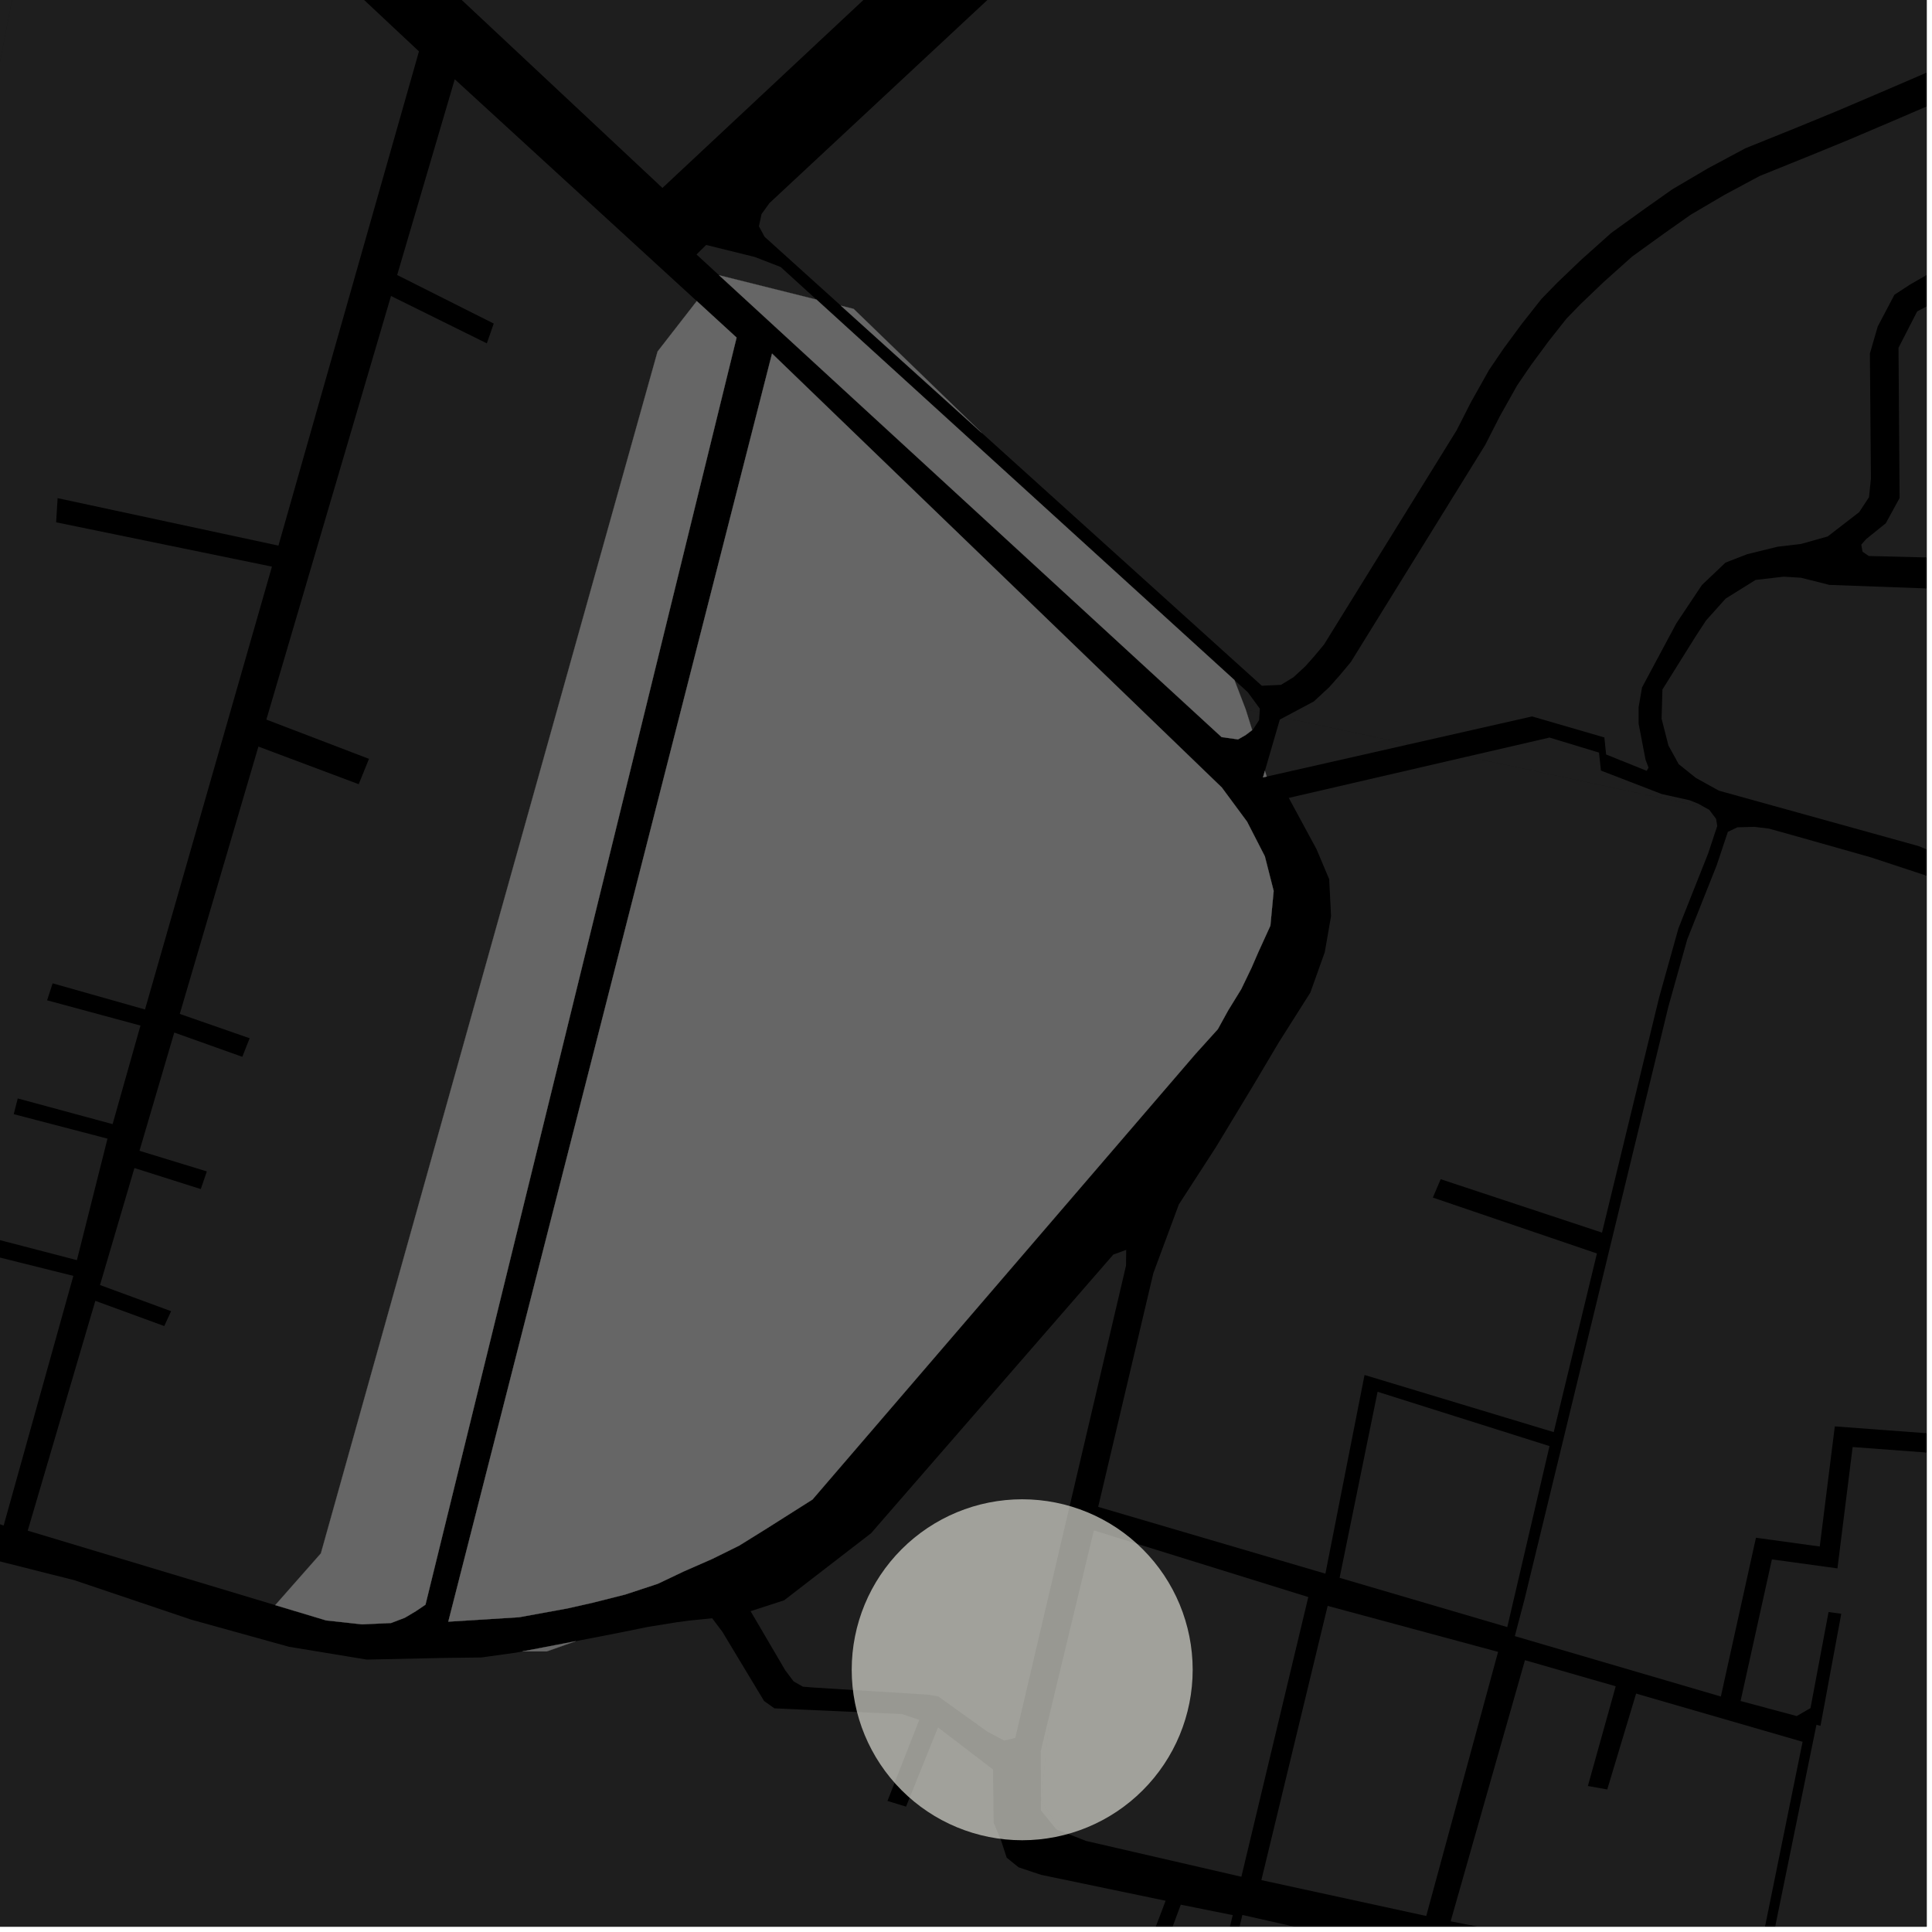 <?xml version="1.0" encoding="UTF-8"?>
<svg xmlns="http://www.w3.org/2000/svg" xmlns:xlink="http://www.w3.org/1999/xlink" width="361pt" height="361pt" viewBox="0 0 361 361" version="1.1">
<defs>
<clipPath id="clip1">
  <path d="M 141 0 L 360 0 L 360 129 L 141 129 Z M 141 0 "/>
</clipPath>
<clipPath id="clip2">
  <path d="M 347 31 L 360 31 L 360 106 L 347 106 Z M 347 31 "/>
</clipPath>
<clipPath id="clip3">
  <path d="M 239 0 L 360 0 L 360 145 L 239 145 Z M 239 0 "/>
</clipPath>
<clipPath id="clip4">
  <path d="M 310 107 L 360 107 L 360 175 L 310 175 Z M 310 107 "/>
</clipPath>
<clipPath id="clip5">
  <path d="M 271 310 L 337 310 L 337 360 L 271 360 Z M 271 310 "/>
</clipPath>
<clipPath id="clip6">
  <path d="M 283 154 L 360 154 L 360 360 L 283 360 Z M 283 154 "/>
</clipPath>
<clipPath id="clip7">
  <path d="M 0 256 L 262 256 L 262 360 L 0 360 Z M 0 256 "/>
</clipPath>
</defs>
<g id="surface182">
<path style="fill-rule:nonzero;fill:rgb(0%,0%,0%);fill-opacity:1;stroke-width:0.03;stroke-linecap:square;stroke-linejoin:miter;stroke:rgb(0%,0%,0%);stroke-opacity:1;stroke-miterlimit:10;" d="M 0 178 L 360 178 L 360 -182 L 0 -182 Z M 0 178 " transform="matrix(1,0,0,1,0,182)"/>
<path style=" stroke:none;fill-rule:nonzero;fill:rgb(39.999%,39.999%,39.999%);fill-opacity:0.3;" d="M 145.863 49.887 L 152.555 55.977 L 134.363 51.43 L 130.145 47.551 L 131.949 45.77 L 141.02 48.012 Z M 145.863 49.887 "/>
<path style=" stroke:none;fill-rule:nonzero;fill:rgb(39.999%,39.999%,39.999%);fill-opacity:0.3;" d="M 230.656 127.07 L 233.156 129.348 L 234.602 131.32 L 232.77 132.574 Z M 230.656 127.07 "/>
<g clip-path="url(#clip1)" clip-rule="nonzero">
<path style=" stroke:none;fill-rule:nonzero;fill:rgb(39.999%,39.999%,39.999%);fill-opacity:0.3;" d="M 462.648 -259.203 L 814.223 -186.195 L 807.754 -114.305 L 769.348 -12.418 L 765.492 -13.949 L 758.762 -17.633 L 752.375 -21.57 L 750.07 -23.16 L 747 -25.363 L 744.523 -26.797 L 741.355 -28.801 L 736.238 -31.91 L 731.75 -34.094 L 727.672 -35.91 L 724.539 -37.508 L 720.07 -39.34 L 716.332 -40.938 L 713.172 -42.09 L 708.359 -43.57 L 704.387 -44.941 L 699.082 -46.426 L 695.48 -47.449 L 692.223 -48.363 L 685.656 -49.949 L 679.391 -50.762 L 671.312 -51.957 L 662.227 -52.43 L 650.164 -53.379 L 635.781 -54.566 L 627.211 -54.324 L 612.652 -54.793 L 599.832 -55.5 L 591.672 -55.934 L 585.41 -56.398 L 579.465 -56.707 L 572.375 -56.938 L 563.379 -57.324 L 554.52 -57.242 L 545.992 -56.609 L 540.09 -55.941 L 534.793 -55.461 L 528.23 -54.5 L 523.395 -53.773 L 518.566 -52.324 L 513.539 -50.887 L 507.973 -49.203 L 502.93 -47.289 L 498.625 -45.844 L 495.082 -44.16 L 491.074 -42.492 L 451.18 -25.691 L 433.816 -18.758 L 417.461 -11.344 L 408.137 -7.273 L 399.855 -2.98 L 388.578 1.305 L 378.496 5.137 L 362.438 12.516 L 352.43 16.828 L 343.191 20.77 L 335.766 23.82 L 326.117 27.711 L 319.129 31.457 L 312.5 35.359 L 307.273 39.047 L 301.062 43.527 L 295.414 48.578 L 290.977 52.824 L 288.027 55.855 L 284.359 60.504 L 280.949 65.133 L 278.258 69.086 L 274.832 75.184 L 272.18 80.398 L 247.391 120.445 L 245.668 122.512 L 243.922 124.484 L 242.008 126.254 L 240.684 127.16 L 239.355 127.969 L 235.77 128.133 L 183.469 80.906 L 159.504 57.715 L 157.125 57.117 L 142.867 44.246 L 141.805 42.285 L 142.301 39.996 L 143.781 37.941 Z M 462.648 -259.203 "/>
</g>
<path style=" stroke:none;fill-rule:nonzero;fill:rgb(39.999%,39.999%,39.999%);fill-opacity:0.3;" d="M 96.621 -140.203 L 120 -119.555 L 106.633 -105.562 L 107.578 -104.746 L 108.637 -103.832 L 122.059 -117.602 L 207 -42.715 L 123.777 35.117 L 20.762 -61.348 Z M 96.621 -140.203 "/>
<path style=" stroke:none;fill-rule:nonzero;fill:rgb(39.999%,39.999%,39.999%);fill-opacity:0.3;" d="M -86.727 203.781 L -77.824 174.449 L -72.207 168.398 L -48.035 150.25 L -22.887 41.172 L -29.691 24.176 L -6.07 -70.059 L -2.949 -66.531 L 12.375 -52.172 L -22.867 129.387 L -31.625 157.262 L -37.996 174.781 L -31.625 193.098 L -46.996 201.699 L -61.094 216.988 Z M -86.727 203.781 "/>
<g clip-path="url(#clip2)" clip-rule="nonzero">
<path style=" stroke:none;fill-rule:nonzero;fill:rgb(39.999%,39.999%,39.999%);fill-opacity:0.3;" d="M 421.105 31.516 L 420.523 54.656 L 421.977 57.406 L 421.086 105.699 L 349.184 103.891 L 348.02 103.086 L 347.785 101.773 L 348.703 100.727 L 352.375 97.762 L 354.945 93.055 L 354.742 64.988 L 358.23 58.188 L 378.613 47.367 L 388.344 43.703 L 403.953 37.594 Z M 421.105 31.516 "/>
</g>
<g clip-path="url(#clip3)" clip-rule="nonzero">
<path style=" stroke:none;fill-rule:nonzero;fill:rgb(39.999%,39.999%,39.999%);fill-opacity:0.3;" d="M 239.844 134.078 L 245.484 131.074 L 248.367 128.406 L 250.363 126.152 L 252.402 123.711 L 277.531 83.113 L 280.238 77.793 L 283.484 72.008 L 285.98 68.348 L 289.27 63.883 L 292.691 59.547 L 295.355 56.805 L 299.645 52.703 L 304.984 47.926 L 310.914 43.648 L 315.91 40.125 L 322.219 36.414 L 328.801 32.883 L 338.152 29.109 L 345.637 26.039 L 354.922 22.078 L 365.012 17.73 L 380.945 10.41 L 390.832 6.648 L 402.441 2.238 L 410.859 -2.125 L 420.031 -6.129 L 430.344 -10.805 L 434.254 -12.367 L 452.699 -20.055 L 453.586 -20.406 L 456.984 -21.84 L 472.48 -28.297 L 503.273 -41.297 L 505.066 -41.898 L 510.02 -43.781 L 511.012 -44.082 L 532.406 -49.285 L 535.547 -49.746 L 540.738 -50.219 L 546.59 -50.879 L 554.785 -51.488 L 563.273 -51.566 L 572.133 -51.184 L 579.191 -50.957 L 585.008 -50.652 L 591.266 -50.188 L 599.488 -49.754 L 612.375 -49.039 L 627.199 -48.562 L 635.609 -48.801 L 649.652 -47.641 L 667.41 -46.395 L 662.16 -44.793 L 641.102 -39.004 L 620.91 -33.199 L 607.648 -30.746 L 595.707 -28.801 L 585.059 -27.16 L 574.945 -25.625 L 562.254 -23.371 L 546.551 -21.016 L 532.867 -18.332 L 517.32 -13.711 L 503.234 -8.633 L 484.289 -1.246 L 466.801 6.602 L 434.258 19.988 L 374.508 43.07 L 356.914 53.16 L 353.977 55.078 L 350.859 61.008 L 349.395 66.062 L 349.59 89.422 L 349.227 92.91 L 347.391 95.699 L 341.516 100.234 L 336.559 101.633 L 332.148 102.156 L 326.457 103.555 L 322.414 105.125 L 318.008 109.312 L 313.238 116.461 L 306.824 128.438 L 306.18 132.133 L 306.18 135.211 L 307.48 141.977 L 308.039 143.438 L 307.688 144.031 L 300.109 140.977 L 299.781 137.797 L 286.273 133.867 L 263.297 139.074 Z M 239.844 134.078 "/>
</g>
<path style=" stroke:none;fill-rule:nonzero;fill:rgb(39.999%,39.999%,39.999%);fill-opacity:0.3;" d="M 317.344 150.184 L 318.492 150.828 L 274.125 141.379 L 289.531 137.816 L 298.777 140.625 L 299.141 143.984 L 310.504 148.371 L 315.719 149.531 Z M 317.344 150.184 "/>
<path style=" stroke:none;fill-rule:nonzero;fill:rgb(39.999%,39.999%,39.999%);fill-opacity:0.3;" d="M 234.602 131.32 L 235.406 132.418 L 235.359 133.125 L 232.77 132.574 Z M 234.602 131.32 "/>
<path style=" stroke:none;fill-rule:nonzero;fill:rgb(39.999%,39.999%,39.999%);fill-opacity:0.3;" d="M 242.008 126.254 L 241.695 126.543 L 240.684 127.16 Z M 242.008 126.254 "/>
<g clip-path="url(#clip4)" clip-rule="nonzero">
<path style=" stroke:none;fill-rule:nonzero;fill:rgb(39.999%,39.999%,39.999%);fill-opacity:0.3;" d="M 420.691 112.172 L 418.602 174.91 L 363.609 160.25 L 358.539 158.105 L 321.191 147.742 L 316.875 145.355 L 313.672 142.789 L 311.754 139.301 L 310.473 134.297 L 310.629 128.84 L 316.73 119.074 L 318.77 115.949 L 322.441 111.852 L 328.031 108.363 L 333.301 107.754 L 336.531 107.957 L 341.836 109.289 Z M 420.691 112.172 "/>
</g>
<path style=" stroke:none;fill-rule:nonzero;fill:rgb(39.999%,39.999%,39.999%);fill-opacity:0.3;" d="M 235.992 145.262 L 236.352 144.027 L 236.688 145.105 Z M 235.992 145.262 "/>
<path style=" stroke:none;fill-rule:nonzero;fill:rgb(39.999%,39.999%,39.999%);fill-opacity:0.3;" d="M 152.555 55.977 L 230.656 127.07 L 232.77 132.574 L 233.973 136.418 L 232.738 137.355 L 231.332 138.156 L 228.262 137.73 L 134.363 51.43 Z M 152.555 55.977 "/>
<path style=" stroke:none;fill-rule:nonzero;fill:rgb(39.999%,39.999%,39.999%);fill-opacity:0.3;" d="M 183.469 80.906 L 157.125 57.117 L 159.504 57.715 Z M 183.469 80.906 "/>
<path style=" stroke:none;fill-rule:nonzero;fill:rgb(39.999%,39.999%,39.999%);fill-opacity:0.3;" d="M 97.629 308.57 L 103.98 307.355 L 107.59 306.656 L 102.164 308.57 Z M 97.629 308.57 "/>
<path style=" stroke:none;fill-rule:nonzero;fill:rgb(39.999%,39.999%,39.999%);fill-opacity:0.3;" d="M 130.195 56.258 L 137.633 63.078 L 79.5 299.84 L 77.695 301.062 L 75.633 302.285 L 73.059 303.266 L 67.648 303.512 L 60.945 302.781 L 51.43 299.922 L 59.957 290.254 L 122.871 65.676 Z M 130.195 56.258 "/>
<path style=" stroke:none;fill-rule:nonzero;fill:rgb(39.999%,39.999%,39.999%);fill-opacity:0.3;" d="M 144.258 66.066 L 228.301 147.152 L 233.016 153.531 L 236.34 160.008 L 237.988 166.477 L 237.375 172.961 L 235.074 178.008 L 233.848 180.836 L 231.926 184.824 L 229.473 188.816 L 227.551 192.309 L 223.348 196.965 L 151.812 280.191 L 143.348 285.551 L 138.109 288.809 L 133.07 291.297 L 127.828 293.594 L 122.898 295.938 L 116.832 297.938 L 110.766 299.469 L 106.059 300.531 L 97.016 302.184 L 83.766 303.012 Z M 144.258 66.066 "/>
<path style=" stroke:none;fill-rule:nonzero;fill:rgb(39.999%,39.999%,39.999%);fill-opacity:0.3;" d="M 236.352 144.027 L 239.137 134.457 L 239.844 134.078 L 263.297 139.074 L 236.688 145.105 Z M 236.352 144.027 "/>
<path style=" stroke:none;fill-rule:nonzero;fill:rgb(39.999%,39.999%,39.999%);fill-opacity:0.3;" d="M 318.492 150.828 L 319.395 151.332 L 320.652 153 L 320.875 154.336 L 319.168 159.48 L 313.613 173.488 L 310.016 186.367 L 299.34 230.316 L 269.195 220.336 L 268.551 221.852 L 267.73 223.77 L 298.391 234.215 L 290.316 267.594 L 254.969 256.918 L 247.656 294.043 L 205.199 281.566 L 215.504 237.898 L 220.27 225.055 L 227.164 214.406 L 234.137 202.875 L 238.906 194.84 L 244.848 185.453 L 247.539 177.914 L 248.711 171.18 L 248.363 164.281 L 245.992 158.664 L 240.812 149.09 L 274.125 141.379 Z M 318.492 150.828 "/>
<path style=" stroke:none;fill-rule:nonzero;fill:rgb(39.999%,39.999%,39.999%);fill-opacity:0.3;" d="M 248.078 300.062 L 279.922 308.656 L 266.496 358.004 L 235.691 351.305 Z M 248.078 300.062 "/>
<g clip-path="url(#clip5)" clip-rule="nonzero">
<path style=" stroke:none;fill-rule:nonzero;fill:rgb(39.999%,39.999%,39.999%);fill-opacity:0.3;" d="M 284.941 310.211 L 301.902 315.086 L 296.699 333.719 L 298.254 333.996 L 300.32 334.363 L 305.711 316.453 L 336.82 325.457 L 327.699 370.309 L 271.059 359 Z M 284.941 310.211 "/>
</g>
<path style=" stroke:none;fill-rule:nonzero;fill:rgb(39.999%,39.999%,39.999%);fill-opacity:0.3;" d="M 235.359 133.125 L 235.266 134.551 L 234.145 136.285 L 233.973 136.418 L 232.77 132.574 Z M 235.359 133.125 "/>
<g clip-path="url(#clip6)" clip-rule="nonzero">
<path style=" stroke:none;fill-rule:nonzero;fill:rgb(39.999%,39.999%,39.999%);fill-opacity:0.3;" d="M 627.164 336.352 L 627.691 333.234 L 616.223 331.023 L 612.453 330.301 L 608.68 329.574 L 589.211 325.82 L 585.84 325.172 L 582.465 324.523 L 570.617 322.242 L 548.762 407.625 L 561.703 409.93 L 568.207 411.488 L 565.305 422.355 L 522.641 412.867 L 440.934 393.758 L 453.41 344.453 L 450.766 344 L 448.117 343.543 L 435.676 392.715 L 411.043 387.941 L 408.77 387.414 L 329.93 371.484 L 329.367 371.41 L 339.41 322.285 L 340.164 322.48 L 344.047 301.531 L 341.672 301.211 L 338.297 319.16 L 335.723 320.652 L 325.234 317.836 L 331.086 291.375 L 343.332 293.059 L 346.172 270.383 L 363.836 271.699 L 364.133 268.113 L 342.84 266.523 L 340.027 288.969 L 328.105 287.332 L 321.547 317 L 283.047 305.715 L 284.855 298.867 L 311.75 188.062 L 315.27 175.516 L 320.793 161.621 L 322.852 155.434 L 324.641 154.586 L 327.812 154.5 L 330.543 154.832 L 335.031 156.082 L 349.625 160.211 L 369.59 166.805 L 404.941 176.047 L 431.895 182.242 L 452.977 187.625 L 527.129 205.723 L 520.547 232.738 L 500.355 228.16 L 489.59 266.562 L 490.805 266.855 L 492.453 267.215 L 531.125 277.145 L 532.266 277.453 L 533.402 277.762 L 544.199 239.793 L 524.766 234.285 L 531.137 206.195 L 561.059 213.676 L 614.438 227.012 L 673.363 239.688 L 685.324 242.262 L 694.203 243.762 L 702.766 244.66 L 754.961 251.809 L 812.164 259.648 L 842.641 261.395 L 835.34 303.602 L 852.891 307.547 L 845.176 343.219 L 839.652 386.969 L 838.832 388.684 L 823.883 400.191 L 819.426 402.027 L 790.469 401.516 L 789.773 404.258 L 812.789 405.348 L 787.305 426.102 L 784.82 427.672 L 783.996 430.344 L 784.828 436.156 L 783.504 438.043 L 781.195 437.887 L 733.637 434.703 L 731.238 434.605 L 728.168 434.492 L 725.938 434.551 L 723.469 434.668 L 720.758 434.898 L 717.988 435.156 L 715.438 435.594 L 713.293 436.023 L 671.203 447.293 L 689.891 419.266 L 701.836 399.359 L 728.113 381.043 L 730.504 354.762 L 636.531 334.852 Z M 627.164 336.352 "/>
</g>
<path style=" stroke:none;fill-rule:nonzero;fill:rgb(39.999%,39.999%,39.999%);fill-opacity:0.3;" d="M 204.391 285.961 L 244.461 298.414 L 231.953 350.676 L 202.91 343.98 L 200.738 343.121 L 198.164 342.137 L 194.543 336.445 L 196.137 320.516 L 196.516 318.664 Z M 204.391 285.961 "/>
<path style=" stroke:none;fill-rule:nonzero;fill:rgb(39.999%,39.999%,39.999%);fill-opacity:0.3;" d="M 250.309 294.82 L 257.406 260.059 L 289.531 270.207 L 281.641 304.027 Z M 250.309 294.82 "/>
<g clip-path="url(#clip7)" clip-rule="nonzero">
<path style=" stroke:none;fill-rule:nonzero;fill:rgb(39.999%,39.999%,39.999%);fill-opacity:0.3;" d="M -175.367 511.168 L -171.754 500.266 L -173.09 490.391 L -176.457 475.547 L -179.836 462.516 L -186.805 463.703 L -182.781 476.164 L -180.805 488.836 L -179.031 499.086 L -180.812 507.109 L -183.609 505.379 L -185.562 504.27 L -188.559 503.219 L -190.707 502.539 L -208.234 497.395 L -209.879 496.812 L -209.219 494.922 L -201.254 471.031 L -196.477 451.121 L -198.066 431.215 L -199.559 426.316 L -200.375 422.656 L -202.098 415.156 L -208.883 395.238 L -213.91 381.27 L -217.301 370.684 L -222.02 359.547 L -221.164 348.391 L -219.57 330.074 L -213.199 306.98 L -210.016 297.422 L -206.031 295.031 L -203.777 294.133 L -199.863 294.055 L -185.883 291.914 L -183.199 290.801 L -179.75 290.254 L -177.621 288.316 L -177.344 288.289 L -176.414 289.008 L -175.824 289.43 L -174.961 290.012 L -174.152 290.508 L -173.219 291.039 L -172.449 291.441 L -171.605 291.844 L -170.301 292.406 L -169.141 292.84 L -168.133 293.172 L -166.766 293.555 L -165.527 293.836 L -164.426 294.043 L -163.215 294.215 L -161.508 294.367 L -160.109 294.418 L -159.031 294.41 L -157.609 294.258 L -156.242 293.98 L -155.012 293.652 L -153.949 293.316 L -152.027 292.555 L -151.109 292.121 L -150.148 291.613 L -149.105 290.988 L -147.934 290.195 L -147.352 289.762 L -146.602 289.156 L -145.5 288.16 L -144.895 287.555 L -144.18 286.695 L -143.027 285.66 L -141.988 284.973 L -139.891 283.676 L -138 282.605 L -136.301 281.715 L -134.031 280.633 L -131.941 279.727 L -129.504 278.789 L -127.453 278.086 L -124.906 277.32 L -122.078 276.605 L -119.977 276.164 L -117.172 275.691 L -113.859 275.293 L -109.559 275.051 L -104.547 275.352 L -100.668 276.055 L -98.809 276.547 L -96.836 277.184 L -94.723 278.008 L -92.832 278.879 L -90.965 279.875 L -89.254 280.914 L -87.969 281.789 L -86.109 283.203 L -84.598 284.512 L -83.082 285.996 L -81.508 287.902 L -79.402 290.484 L -78.141 292.184 L -77.207 293.523 L -75.699 295.879 L -74.707 297.582 L -74.031 298.82 L -73.09 300.676 L -72.086 302.859 L -71.262 304.863 L -70.531 306.844 L -69.129 309.469 L -68.215 310.629 L -66.727 312.316 L -65.949 313.117 L -65.457 313.594 L -64.395 314.562 L -63.422 315.383 L -62.711 315.945 L -61.766 316.645 L -60.879 317.258 L -60.066 317.785 L -59 318.43 L -58.094 318.938 L -56.961 319.527 L -55.773 320.086 L -54.574 320.602 L -52.777 321.273 L -50.59 321.957 L -48.883 322.414 L -48.098 322.605 L -46.871 322.887 L -44.691 323.316 L -43.113 323.578 L -41.984 323.738 L -40.574 323.91 L -39.859 323.984 L -37.996 324.137 L -36.734 324.207 L -35.168 324.258 L -33.676 324.27 L -31.875 324.238 L -31.16 324.211 L -30.406 324.168 L -28.379 324.301 L -27.035 324.504 L -25.672 324.812 L -23.984 325.336 L -21.766 326.297 L -20.082 327.262 L -19.141 327.91 L -17.68 329.102 L -16.469 330.297 L -15.707 331.18 L -15.273 331.738 L -14.355 333.277 L -13.84 334.496 L -13.531 335.547 L -13.336 336.609 L -13.238 338.23 L -13.305 339.242 L -13.746 341.297 L -14.152 342.379 L -14.77 343.574 L -15.32 344.414 L -16.391 345.684 L -17.301 346.52 L -18.41 347.332 L -19.555 347.898 L -20.457 348.027 L -22.105 348.191 L -23.695 348.281 L -25.562 348.293 L -27.16 348.23 L -28.477 348.121 L -29.852 347.953 L -31.613 347.66 L -33.895 347.145 L -35.648 346.637 L -37.199 346.102 L -38.578 345.027 L -39.773 343.867 L -40.527 343.188 L -41.613 342.266 L -43.41 340.883 L -44.664 340.008 L -46.445 338.883 L -48.734 337.621 L -50.297 336.863 L -51.785 336.219 L -54.086 335.355 L -55.566 334.879 L -57.363 334.383 L -59.918 333.836 L -60.613 333.633 L -61.98 333.27 L -63.184 332.996 L -64.664 332.715 L -65.59 332.566 L -66.473 332.445 L -68.254 332.266 L -69.449 332.188 L -70.633 332.148 L -71.832 332.145 L -72.766 332.168 L -75.172 332.328 L -76.156 332.434 L -77.895 332.738 L -79.699 332.98 L -80.934 333.051 L -82.445 333.031 L -83.957 332.895 L -86.035 332.512 L -87.258 332.176 L -88.305 331.816 L -89.988 331.094 L -90.949 330.59 L -92.18 329.836 L -93.234 329.082 L -94.5 328.004 L -96.629 326.473 L -97.832 325.734 L -99.566 324.816 L -101.73 323.879 L -103.879 323.152 L -105.742 322.676 L -108.297 322.234 L -111.098 322.02 L -114.238 322.895 L -115.73 324.109 L -114.633 325.109 L -113.535 326.113 L -112.762 325.484 L -110.785 324.934 L -108.691 325.094 L -106.41 325.488 L -104.781 325.902 L -102.867 326.551 L -100.938 327.387 L -99.395 328.203 L -98.367 328.832 L -96.43 330.227 L -95.164 331.305 L -93.918 332.199 L -92.504 333.066 L -91.344 333.672 L -89.441 334.488 L -88.195 334.914 L -86.746 335.312 L -84.391 335.746 L -82.613 335.906 L -80.863 335.93 L -79.395 335.848 L -77.406 335.582 L -75.707 335.281 L -74.895 335.195 L -72.621 335.043 L -71.801 335.023 L -70.691 335.027 L -69.602 335.066 L -68.52 335.133 L -66.848 335.301 L -66.055 335.41 L -65.215 335.543 L -63.836 335.809 L -62.742 336.059 L -61.613 336.312 L -59.746 336.738 L -58.121 337.172 L -56.477 337.629 L -55.129 338.059 L -52.973 338.867 L -51.613 339.457 L -50.184 340.148 L -48.047 341.328 L -46.398 342.367 L -45.262 343.16 L -43.578 344.457 L -42.582 345.305 L -41.902 345.918 L -40.629 347.152 L -38.719 348.637 L -37.754 349.199 L -36.637 349.664 L -35.703 349.832 L -35.301 350.129 L -35.035 350.426 L -35.398 350.84 L -36.164 351.176 L -37.312 351.711 L -37.965 352.031 L -38.996 352.562 L -39.832 353.02 L -40.844 353.598 L -41.695 354.117 L -42.648 354.723 L -43.309 355.164 L -44.086 355.707 L -44.859 356.078 L -45.559 356.402 L -46.469 356.855 L -47.133 357.215 L -48.305 357.902 L -49.141 358.441 L -49.957 359.008 L -50.879 359.703 L -51.621 360.309 L -52.223 360.828 L -52.992 361.539 L -53.5 362.039 L -54.277 362.863 L -54.805 363.461 L -55.414 364.195 L -55.84 365.027 L -56.176 365.617 L -56.59 366.23 L -57.129 366.895 L -57.613 367.402 L -58.004 367.758 L -58.66 368.277 L -59.516 368.828 L -60.348 369.258 L -61.109 369.566 L -62.031 369.848 L -62.766 370.008 L -63.707 370.168 L -65 370.234 L -65.926 370.168 L -66.836 370.051 L -67.484 370.055 L -68.246 370.055 L -68.789 370.105 L -69.223 370.312 L -69.711 370.57 L -70.199 370.93 L -70.523 371.238 L -70.848 371.496 L -71.391 372.062 L -71.824 372.527 L -72.422 373.453 L -72.855 374.02 L -73.246 374.43 L -73.852 374.84 L -74.91 375.523 L -75.996 376.176 L -76.676 376.566 L -77.699 377.121 L -78.57 377.562 L -79.273 377.902 L -80.609 378.508 L -81.887 379.035 L -82.801 379.383 L -83.914 379.777 L -84.973 380.117 L -85.902 380.395 L -87.246 380.754 L -88.125 380.965 L -90.109 381.371 L -91 381.523 L -92.781 381.773 L -94.102 381.91 L -95.637 382.02 L -97.602 382.078 L -98.91 382.07 L -100.23 382.023 L -102.23 381.875 L -103.562 381.727 L -105.359 381.461 L -106.941 381.164 L -108.516 380.809 L -109.668 380.508 L -111.289 380.027 L -112.629 379.582 L -114.492 378.875 L -115.121 379.738 L -115.754 380.598 L -115.027 380.926 L -113.922 381.395 L -112.059 382.098 L -110.719 382.547 L -109.098 383.027 L -107.945 383.324 L -106.371 383.684 L -104.789 383.98 L -102.992 384.246 L -101.66 384.395 L -99.66 384.543 L -98.34 384.59 L -97.031 384.598 L -95.066 384.535 L -93.531 384.426 L -92.211 384.289 L -90.43 384.043 L -89.539 383.891 L -87.555 383.484 L -86.676 383.27 L -85.336 382.91 L -84.402 382.637 L -83.344 382.293 L -82.23 381.898 L -81.316 381.551 L -80.039 381.023 L -78.703 380.422 L -78 380.082 L -77.129 379.637 L -76.105 379.082 L -75.426 378.695 L -74.34 378.039 L -73.363 377.906 L -72.699 378.355 L -72.227 379.25 L -72.32 380.594 L -72.699 382.832 L -72.977 386.684 L -73.438 405.223 L -73.625 408.535 L -73.812 410.508 L -74.281 412.211 L -74.754 413.195 L -75.227 413.645 L -76.016 413.973 L -76.395 414.047 L -78.191 414.289 L -80.766 414.047 L -83.336 413.562 L -86.934 413.32 L -93.617 413.812 L -101.629 413.191 L -131.453 409.305 L -135.824 409.309 L -138.395 409.555 L -140.707 410.043 L -142.508 410.773 L -144.562 412.238 L -146.469 414.066 L -151.801 418.434 L -158.91 424.047 L -163.512 427.547 L -165.301 429.395 L -166.035 430.754 L -166.547 431.781 L -167.086 432.953 L -168.07 435.43 L -168.77 437.586 L -169.355 439.867 L -169.871 442.652 L -170.09 444.449 L -170.238 446.723 L -170.258 449.184 L -170.324 451.141 L -170.344 452.875 L -170.332 454.848 L -170.281 456.578 L -170.129 459.52 L -169.973 461.48 L -169.711 463.961 L -169.453 465.965 L -169.234 467.453 L -168.953 469.137 L -168.727 470.379 L -168.336 472.324 L -167.836 474.547 L -167.117 477.367 L -166.535 479.043 L -165.32 481.402 L -164.297 483.27 L -163.176 485.211 L -161.582 487.805 L -160.586 489.328 L -159.168 491.406 L -157.688 493.449 L -156.551 494.949 L -155.328 496.496 L -153.867 498.262 L -152.566 499.766 L -151.473 500.98 L -150.117 502.434 L -148.855 503.734 L -147.961 504.633 L -146.801 505.758 L -145.887 506.621 L -144.828 507.59 L -143.898 508.422 L -143.086 509.133 L -141.422 510.535 L -140.414 509.461 L -139.406 508.383 L -141.051 506.996 L -141.836 506.312 L -142.738 505.508 L -143.766 504.562 L -144.652 503.73 L -145.781 502.633 L -146.645 501.77 L -147.871 500.504 L -149.188 499.09 L -150.242 497.918 L -151.504 496.457 L -152.922 494.742 L -154.109 493.242 L -155.211 491.793 L -156.648 489.805 L -158.027 487.789 L -158.984 486.32 L -160.539 483.789 L -161.625 481.914 L -162.613 480.105 L -163.723 477.953 L -164.199 476.578 L -164.879 473.906 L -165.363 471.754 L -165.742 469.863 L -165.961 468.668 L -166.234 467.027 L -166.449 465.59 L -166.699 463.645 L -166.953 461.23 L -167.102 459.336 L -167.242 456.711 L -72.586 462.426 L -73.723 497.633 L -70.676 497.945 L -69.09 463.117 L -65.059 460.23 L -60.824 452.629 L -58.828 447.27 L -55.855 439.742 L -55.625 436.695 L -57.32 431.266 L -56.047 431.055 L -55.129 430.93 L -54.441 430.812 L -53.766 430.676 L -53.195 430.551 L -52.27 430.312 L -51.488 430.082 L -49.684 429.449 L -48.754 429.059 L -48.02 428.723 L -47.141 428.281 L -46.445 427.898 L -44.578 426.75 L -42.52 425.414 L -40.633 424.145 L -38.984 422.789 L -37.176 421.375 L -35.246 419.848 L -33.762 418.66 L -31.836 416.605 L -26.277 410.441 L -18.293 400.781 L 7.27 371.328 L 6.098 370.414 L 4.93 369.496 L -20.656 398.977 L -28.621 408.613 L -34.121 414.711 L -35.883 416.594 L -37.191 417.641 L -39.109 419.16 L -40.941 420.59 L -42.504 421.875 L -44.25 423.051 L -46.258 424.355 L -48.027 425.441 L -48.609 425.762 L -49.391 426.156 L -50.023 426.445 L -50.82 426.777 L -52.461 427.355 L -53.109 427.547 L -53.938 427.758 L -54.426 427.867 L -55.023 427.984 L -55.617 428.086 L -56.43 428.199 L -57.219 428.281 L -58.125 428.34 L -58.816 428.359 L -59.719 428.355 L -60.625 428.316 L -61.383 428.254 L -62.305 428.098 L -63.098 427.859 L -63.797 427.59 L -64.469 427.277 L -64.926 427.027 L -65.469 426.688 L -65.938 426.352 L -66.605 425.801 L -67.066 425.359 L -67.602 424.762 L -68.012 424.223 L -68.375 423.539 L -68.793 422.633 L -69.121 421.852 L -69.461 420.961 L -69.66 420.395 L -70.004 419.301 L -70.32 418.133 L -70.441 417.617 L -70.543 417.141 L -70.676 416.469 L -70.805 415.168 L -71.004 413.727 L -71.023 411 L -71.023 408.562 L -70.523 388.07 L -70.27 384.41 L -69.621 380.629 L -69.27 379.398 L -68.797 378.449 L -67.855 376.773 L -65.855 373.855 L -65.555 373.418 L -65.035 373.121 L -63.352 373.035 L -62.16 372.828 L -61.23 372.625 L -60.051 372.266 L -59.031 371.852 L -57.938 371.293 L -56.836 370.578 L -55.98 369.906 L -55.438 369.41 L -54.805 368.746 L -54.109 367.891 L -53.562 367.082 L -53.141 366.34 L -52.832 365.734 L -52.453 365.277 L -51.988 364.75 L -51.277 364 L -50.84 363.566 L -50.141 362.922 L -49.613 362.465 L -48.949 361.922 L -48.121 361.301 L -47.395 360.793 L -46.656 360.32 L -45.586 359.691 L -45.016 359.383 L -44.191 358.969 L -43.512 358.656 L -42.492 358.168 L -41.543 357.504 L -40.93 357.098 L -40.035 356.527 L -39.242 356.043 L -38.293 355.5 L -37.516 355.074 L -36.547 354.574 L -35.949 354.281 L -34.863 353.773 L -34.156 353.465 L -33.234 353.082 L -32.762 352.895 L -31.789 352.531 L -28 351.16 L -27.359 351.102 L -25.613 351.176 L -23.594 351.16 L -21.855 351.062 L -20.074 350.883 L -18.605 350.676 L -16.773 349.766 L -15.316 348.703 L -14.145 347.625 L -12.844 346.082 L -12.113 344.973 L -11.355 343.5 L -10.82 342.074 L -10.293 339.621 L -10.203 338.238 L -10.316 336.277 L -10.574 334.906 L -10.965 333.574 L -11.617 332.027 L -12.727 330.172 L -13.312 329.41 L -14.199 328.383 L -15.594 327.008 L -17.262 325.648 L -18.406 324.859 L -20.348 323.746 L -22.883 322.648 L -24.848 322.039 L -26.449 321.68 L -28.035 321.438 L -30.387 321.285 L -31.309 321.332 L -31.969 321.359 L -33.691 321.391 L -35.102 321.379 L -36.59 321.332 L -37.777 321.266 L -39.562 321.117 L -40.219 321.051 L -41.57 320.887 L -42.629 320.734 L -44.125 320.488 L -46.207 320.078 L -47.363 319.812 L -48.09 319.633 L -49.707 319.199 L -51.746 318.566 L -53.391 317.949 L -54.477 317.484 L -55.559 316.973 L -56.598 316.434 L -57.414 315.977 L -58.395 315.383 L -59.133 314.906 L -59.941 314.348 L -60.812 313.699 L -61.449 313.199 L -62.34 312.449 L -63.32 311.551 L -63.754 311.133 L -64.453 310.414 L -65.84 308.844 L -66.547 307.945 L -67.738 305.711 L -68.422 303.863 L -69.285 301.762 L -70.336 299.473 L -71.32 297.535 L -72.035 296.219 L -73.078 294.434 L -74.648 291.984 L -75.637 290.559 L -76.965 288.773 L -79.117 286.133 L -80.793 284.098 L -82.492 282.445 L -84.141 281.016 L -86.137 279.492 L -87.555 278.531 L -89.402 277.406 L -91.426 276.328 L -93.484 275.379 L -95.773 274.488 L -97.914 273.793 L -99.977 273.25 L -104.164 272.488 L -109.555 272.168 L -114.137 272.426 L -117.629 272.844 L -120.57 273.34 L -122.793 273.809 L -125.75 274.555 L -128.426 275.359 L -130.59 276.102 L -133.137 277.082 L -135.344 278.035 L -137.715 279.168 L -139.508 280.109 L -141.492 281.234 L -143.523 282.266 L -144.742 283.102 L -145.711 283.82 L -146.684 284.863 L -147.613 285.926 L -148.449 286.746 L -149.176 287.383 L -149.672 287.781 L -150.281 288.23 L -151.195 288.836 L -152.324 289.484 L -153.301 289.965 L -154.051 290.285 L -154.898 290.605 L -155.543 290.82 L -156.91 291.188 L -157.707 291.355 L -158.91 291.523 L -160.895 291.516 L -161.535 291.48 L -162.316 291.414 L -163.586 291.254 L -164.82 291.035 L -165.633 290.859 L -167.207 290.43 L -168.332 290.055 L -169.633 289.543 L -170.906 288.957 L -171.832 288.473 L -172.988 287.797 L -174.508 286.77 L -175.27 286.184 L -170.992 282.293 L -165.418 271.938 L -163.027 258.398 L -124.801 256.809 L -101.707 256.809 L -88.168 257.602 L -77.02 259.992 L -71.812 261.293 L -71.609 261.402 L -68.027 263.527 L -66.008 264.59 L -63.098 266.074 L -60.184 267.348 L -57.109 268.965 L -50.414 271.758 L -41.039 275.562 L -23.258 282.539 L -3.043 290.988 L 13.859 295.254 L 35.738 302.637 L 54.023 307.711 L 68.527 310.098 L 83.027 309.789 L 89.922 309.707 L 96.406 308.805 L 97.629 308.57 L 102.164 308.57 L 107.59 306.656 L 112.73 305.664 L 116.809 304.859 L 120.938 304.016 L 126.371 303.133 L 128.906 302.797 L 133.078 302.383 L 134.98 304.91 L 142.762 317.828 L 144.707 319.211 L 168.531 320.277 L 171.773 321.352 L 165.828 336.508 L 167.562 337.039 L 169.297 337.574 L 175.27 322.773 L 185.551 330.629 L 185.668 340.578 L 187.023 343.801 L 188.102 347.109 L 190.324 348.91 L 194.523 350.316 L 217.801 355.16 L 207.59 382.012 L 209.305 382.461 L 210.637 382.879 L 220.633 355.891 L 230.34 357.844 L 218.668 405.801 L 219.664 406.113 L 220.551 406.395 L 232.141 357.812 L 261.301 364.387 L 242.535 443.688 L 236.461 523.02 L 234.559 526.801 L 232.859 528.348 L 230.309 529.156 L 227.398 529.258 L 225.422 529.066 L 222.938 528.688 L 220.621 527.699 L 179.672 511.863 L 161.523 504.438 L 157.852 502.289 L 153.137 499.387 L 151.359 498.926 L 149.094 498.984 L 147.016 499.684 L 145.609 501.137 L 145.105 503.309 L 144.68 506.91 L 143.887 511.789 L 143.277 513.301 L 142.359 514.754 L 141.258 515.914 L 139.668 516.73 L 137.871 517.316 L 136.035 517.609 L 134.262 517.727 L 132.426 517.496 L 130.344 516.625 L 125.871 515.059 L 120.852 513.668 L 116.051 512.266 L 110.172 510.816 L 104.113 509.715 L 99.215 509.195 L 93.645 508.734 L 87.949 508.156 L 82.562 507.812 L 77.395 507.328 L 77.004 506.336 L 76.871 505.094 L 76.871 503.605 L 77.395 502.238 L 84.453 474.316 L 80.578 472.816 L 72.5 505.594 L 71.695 506.961 L 63.84 506.336 L 57.984 505.895 L 52.023 505.5 L 46.496 505.105 L 40.324 505.062 L 34.207 505.164 L 29.449 505.562 L 23.098 506.414 L 18.285 507.164 L 14.207 508.258 L 10.758 509.25 L 6.785 510.645 L 2.656 512.281 L -0.848 513.723 L -4.977 515.664 L -8.43 517.402 L -12.641 519.602 L -15.828 521.242 L -18.492 522.68 L -21.16 524.32 L -23.824 526.109 L -25.969 527.746 L -27.328 528.195 L -27.957 525.664 L -28.535 521.895 L -29.051 518.52 L -30.645 515.008 L -31.332 510.039 L -38.844 507.453 L -35.016 484.707 L -36.383 484.383 L -37.75 484.062 L -42.484 510.691 L -35.199 513.066 L -34.059 514.359 L -32.922 515.871 L -32.238 517.598 L -31.551 520.191 L -30.867 522.566 L -30.184 525.598 L -29.613 528.082 L -28.926 530.781 L -28.586 533.266 L -27.773 553.891 L -27.66 555.512 L -27.887 556.375 L -28.344 556.914 L -29.023 557.238 L -29.707 557.566 L -30.844 557.672 L -32.211 557.566 L -33.465 557.457 L -35.969 557.246 L -40.293 556.707 L -45.414 556.277 L -52.359 555.633 L -57.934 555.203 L -61.465 555.207 L -64.766 555.207 L -66.699 555.211 L -68.066 554.996 L -69.316 554.562 L -70.031 554.207 L -71.188 553.562 L -72.535 552.77 L -74.016 551.672 L -74.785 550.941 L -76.539 549.746 L -79.148 547.582 L -80.57 546.387 L -81.391 545.738 L -82.344 544.809 L -83.555 543.828 L -85.148 542.473 L -86.969 541.18 L -88.402 540.301 L -89.523 539.594 L -91.387 538.344 L -93.086 537.215 L -95.625 535.773 L -97.664 534.691 L -100.012 533.461 L -102.363 532.309 L -105.523 531.125 L -106.668 530.84 L -103.328 505.176 L -106.184 504.305 L -109.043 503.438 L -112.422 529.629 L -115.551 529.176 L -118.117 528.945 L -119.926 528.812 L -121.594 528.715 L -124.219 528.605 L -126.039 528.562 L -128.805 528.551 L -130.484 528.57 L -131.883 528.605 L -133.547 528.668 L -135.078 528.746 L -136.867 528.859 L -137.711 528.926 L -139.477 529.074 L -140.828 529.207 L -141.438 529.223 L -142.906 529.223 L -144.496 529.152 L -145.824 529.043 L -147.27 528.867 L -148.996 528.586 L -150.344 528.305 L -151.57 528.004 L -152.82 527.648 L -154.289 527.172 L -155.867 526.582 L -157.918 525.688 L -159.305 524.98 L -160.934 524.027 L -161.957 523.355 L -163.047 522.57 L -164.297 521.574 L -165.164 520.812 L -166.02 519.996 L -170.441 515.438 L -172.059 513.738 L -173.934 512.355 Z M -175.367 511.168 "/>
</g>
<path style=" stroke:none;fill-rule:nonzero;fill:rgb(39.999%,39.999%,39.999%);fill-opacity:0.3;" d="M 198.164 342.137 L 197.398 341.84 L 194.512 338.312 L 194.465 327.199 L 196.516 318.664 L 196.137 320.516 L 194.543 336.445 Z M 198.164 342.137 "/>
<path style=" stroke:none;fill-rule:nonzero;fill:rgb(39.999%,39.999%,39.999%);fill-opacity:0.3;" d="M 140.25 301.055 L 146.527 299.016 L 162.762 286.488 L 208.027 234.418 L 210.434 233.543 L 210.398 236.496 L 189.711 324.73 L 187.633 325.227 L 184.512 323.578 L 175.32 316.988 L 173.414 316.656 L 152.102 315.328 L 150.023 315.16 L 148.289 314.172 L 146.727 312.098 Z M 140.25 301.055 "/>
<path style=" stroke:none;fill-rule:nonzero;fill:rgb(39.999%,39.999%,39.999%);fill-opacity:0.3;" d="M 27.094 188.625 L 9.832 183.738 L 8.801 186.91 L 26.246 191.629 L 21.039 210.047 L 3.316 205.246 L 2.566 208.184 L 20.086 212.758 L 14.371 235.461 L -5.113 230.395 L -5.496 231.957 L -5.875 233.516 L 13.707 238.402 L 0.68 285.059 L -29.75 274.027 L -35.066 269.773 L -3.332 148.328 L -7.082 147.57 L -39.172 267.285 L -49.457 264.414 L -31.625 193.098 L -37.996 174.781 L -31.625 157.262 L -22.867 129.387 L 12.375 -52.172 L 78.285 9.602 L 52.027 101.949 L 10.766 93.082 L 10.625 95.34 L 10.488 97.594 L 50.812 105.875 Z M 27.094 188.625 "/>
<path style=" stroke:none;fill-rule:nonzero;fill:rgb(39.999%,39.999%,39.999%);fill-opacity:0.3;" d="M 84.973 14.812 L 130.195 56.258 L 122.871 65.676 L 59.957 290.254 L 51.43 299.922 L 5.18 286.008 L 17.812 243.066 L 30.691 247.777 L 31.332 246.387 L 31.973 245 L 18.684 240.113 L 25.117 218.25 L 37.516 222.184 L 38.082 220.535 L 38.648 218.883 L 26.062 215.031 L 32.562 192.934 L 45.277 197.469 L 45.961 195.734 L 46.648 194 L 33.59 189.453 L 48.285 139.5 L 67.027 146.531 L 67.988 144.16 L 68.945 141.793 L 49.77 134.457 L 73.059 55.305 L 90.965 64.156 L 91.613 62.309 L 92.258 60.461 L 74.211 51.387 Z M 84.973 14.812 "/>
<path style="fill-rule:nonzero;fill:rgb(39.999%,39.999%,39.999%);fill-opacity:1;stroke-width:0.03;stroke-linecap:square;stroke-linejoin:miter;stroke:rgb(39.999%,39.999%,39.999%);stroke-opacity:1;stroke-miterlimit:3.239;" d="M 309.992 158.262 L 310.352 157.027 L 310.688 158.105 Z M 309.992 158.262 " transform="matrix(1,0,0,1,-74,-13)"/>
<path style="fill-rule:nonzero;fill:rgb(39.999%,39.999%,39.999%);fill-opacity:1;stroke-width:0.03;stroke-linecap:square;stroke-linejoin:miter;stroke:rgb(39.999%,39.999%,39.999%);stroke-opacity:1;stroke-miterlimit:3.239;" d="M 226.555 68.977 L 304.656 140.07 L 306.77 145.574 L 307.973 149.418 L 306.738 150.355 L 305.332 151.156 L 302.262 150.73 L 208.363 64.43 Z M 226.555 68.977 " transform="matrix(1,0,0,1,-74,-13)"/>
<path style="fill-rule:nonzero;fill:rgb(39.999%,39.999%,39.999%);fill-opacity:1;stroke-width:0.03;stroke-linecap:square;stroke-linejoin:miter;stroke:rgb(39.999%,39.999%,39.999%);stroke-opacity:1;stroke-miterlimit:3.239;" d="M 257.469 93.906 L 231.125 70.117 L 233.504 70.715 Z M 257.469 93.906 " transform="matrix(1,0,0,1,-74,-13)"/>
<path style="fill-rule:nonzero;fill:rgb(39.999%,39.999%,39.999%);fill-opacity:1;stroke-width:0.03;stroke-linecap:square;stroke-linejoin:miter;stroke:rgb(39.999%,39.999%,39.999%);stroke-opacity:1;stroke-miterlimit:3.239;" d="M 171.629 321.57 L 177.98 320.355 L 181.59 319.656 L 176.164 321.57 Z M 171.629 321.57 " transform="matrix(1,0,0,1,-74,-13)"/>
<path style="fill-rule:nonzero;fill:rgb(39.999%,39.999%,39.999%);fill-opacity:1;stroke-width:0.03;stroke-linecap:square;stroke-linejoin:miter;stroke:rgb(39.999%,39.999%,39.999%);stroke-opacity:1;stroke-miterlimit:3.239;" d="M 204.195 69.258 L 211.633 76.078 L 153.5 312.84 L 151.695 314.062 L 149.633 315.285 L 147.059 316.266 L 141.648 316.512 L 134.945 315.781 L 125.43 312.922 L 133.957 303.254 L 196.871 78.676 Z M 204.195 69.258 " transform="matrix(1,0,0,1,-74,-13)"/>
<path style="fill-rule:nonzero;fill:rgb(39.999%,39.999%,39.999%);fill-opacity:1;stroke-width:0.03;stroke-linecap:square;stroke-linejoin:miter;stroke:rgb(39.999%,39.999%,39.999%);stroke-opacity:1;stroke-miterlimit:3.239;" d="M 218.258 79.066 L 302.301 160.152 L 307.016 166.531 L 310.34 173.008 L 311.988 179.477 L 311.375 185.961 L 309.074 191.008 L 307.848 193.836 L 305.926 197.824 L 303.473 201.816 L 301.551 205.309 L 297.348 209.965 L 225.812 293.191 L 217.348 298.551 L 212.109 301.809 L 207.07 304.297 L 201.828 306.594 L 196.898 308.938 L 190.832 310.938 L 184.766 312.469 L 180.059 313.531 L 171.016 315.184 L 157.766 316.012 Z M 218.258 79.066 " transform="matrix(1,0,0,1,-74,-13)"/>
<path style=" stroke:none;fill-rule:evenodd;fill:rgb(85.097%,85.097%,81.96%);fill-opacity:0.7;" d="M 222.855 312 C 222.855 303.551 219.5 295.449 213.523 289.477 C 207.551 283.5 199.449 280.145 191 280.145 C 182.551 280.145 174.449 283.5 168.477 289.477 C 162.5 295.449 159.145 303.551 159.145 312 C 159.145 320.449 162.5 328.551 168.477 334.523 C 174.449 340.5 182.551 343.855 191 343.855 C 199.449 343.855 207.551 340.5 213.523 334.523 C 219.5 328.551 222.855 320.449 222.855 312 Z M 222.855 312 "/>
</g>
</svg>
